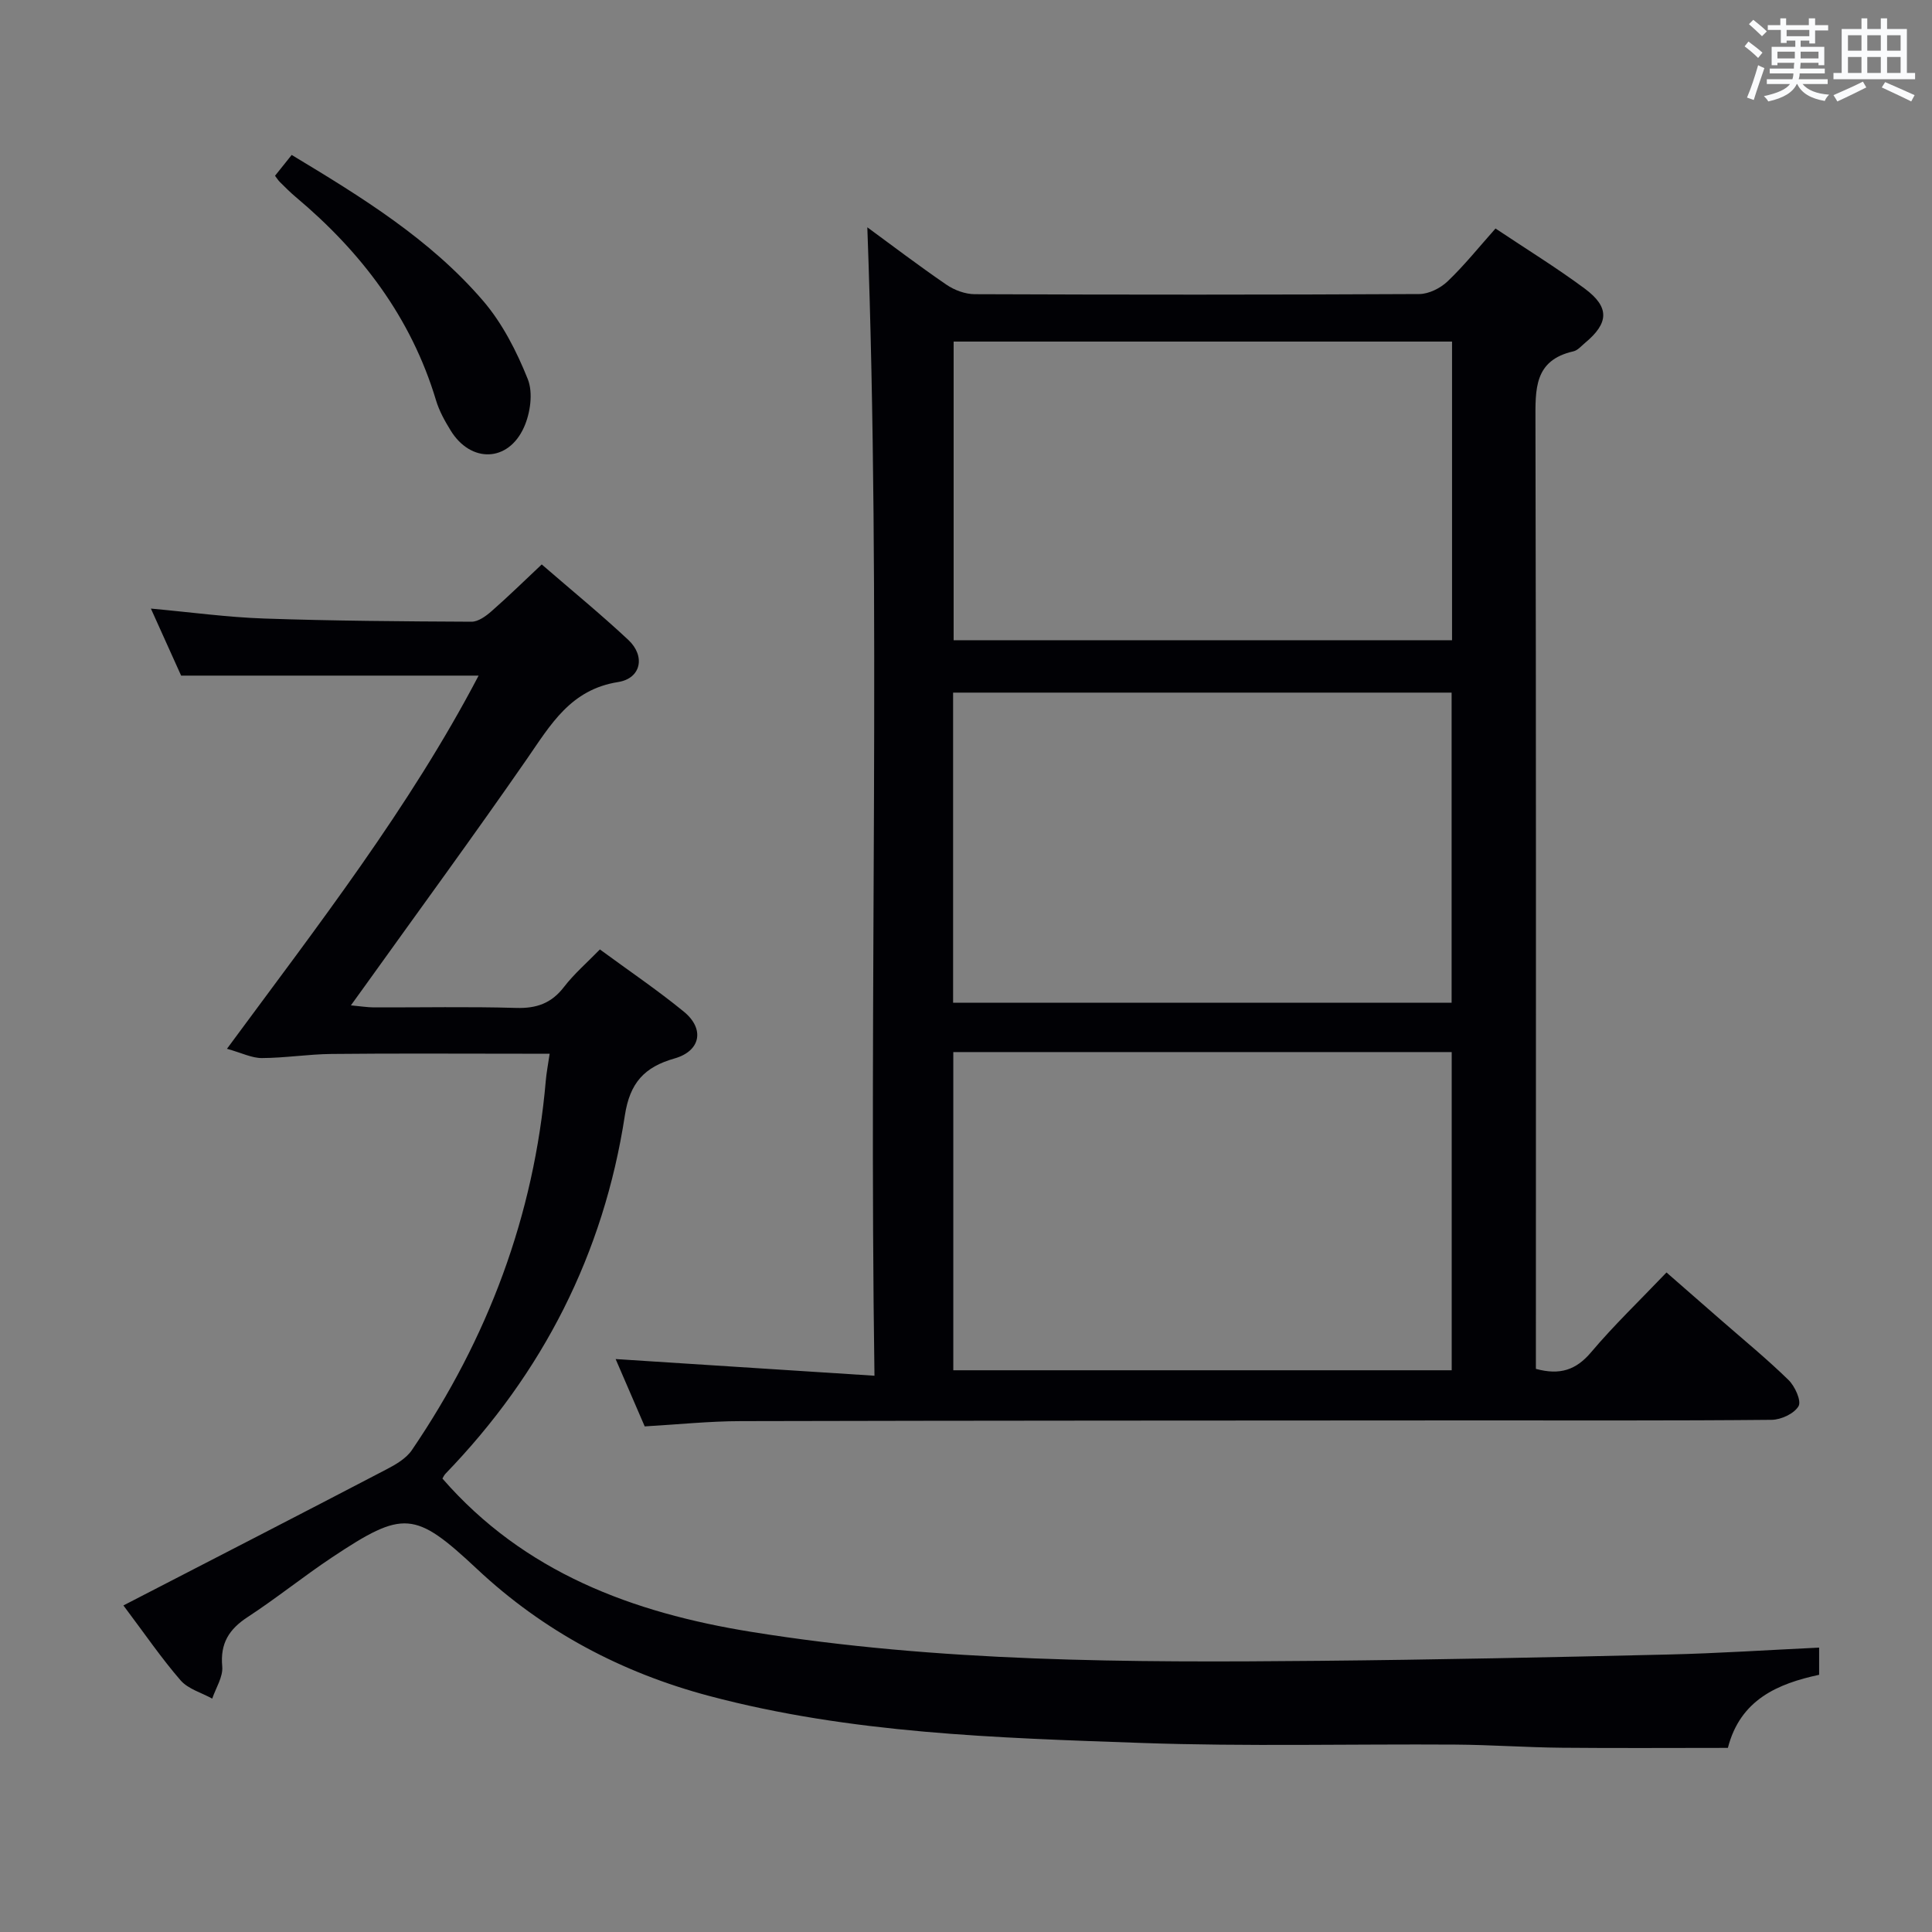 <svg enable-background="new 0 0 400 400" viewBox="0 0 400 400" xmlns="http://www.w3.org/2000/svg"><rect x="0" y="0" width="400" height="400" fill="#808080" stroke="none"/><g fill="#010105"><path d="m133.48 295.32c-2.2-5.11-4.24-9.83-6.02-13.94 17.38 1.12 34.96 2.25 53.59 3.45-1.18-80.21 1.41-159.19-1.48-237.77 4.85 3.55 10.52 7.87 16.39 11.89 1.65 1.13 3.9 1.96 5.88 1.96 30.66.12 61.33.13 91.99-.03 2-.01 4.41-1.22 5.89-2.64 3.46-3.3 6.47-7.07 9.91-10.93 6.39 4.27 12.62 8.1 18.47 12.44 5.19 3.85 5.01 7.13.07 11.24-.77.64-1.52 1.55-2.41 1.75-8.2 1.85-7.87 7.9-7.86 14.47.15 63.5.09 126.99.09 190.49v5.71c4.98 1.36 8.33.23 11.43-3.44 4.71-5.58 10.02-10.66 15.61-16.52 3.82 3.34 7.64 6.67 11.46 10.01 4.64 4.05 9.41 7.96 13.81 12.26 1.32 1.29 2.7 4.32 2.07 5.41-.89 1.54-3.61 2.81-5.56 2.83-20.66.2-41.33.11-62 .12-50.5.03-100.99.03-151.49.15-6.44.01-12.91.69-19.84 1.09zm167.08-11.62c0-22.09 0-43.83 0-65.88-34.52 0-68.86 0-103.19 0v65.88zm-.02-140.3c-34.6 0-68.92 0-103.21 0v64.2h103.21c0-21.64 0-42.87 0-64.2zm.09-72.68c-34.65 0-68.87 0-103.19 0v61.83h103.19c0-20.66 0-40.94 0-61.83z"/><path d="m25.55 332.39c18.54-9.57 36.52-18.81 54.44-28.16 1.95-1.01 4.11-2.27 5.29-4.01 15.72-23.12 25.3-48.51 27.72-76.48.14-1.62.45-3.23.8-5.58-2.13 0-3.9 0-5.67 0-13.17 0-26.33-.09-39.5.05-4.8.05-9.6.83-14.4.85-2.09.01-4.19-1.07-7.24-1.92 18.92-25.66 37.8-49.95 52.1-77.26-20.48 0-40.65 0-61.59 0-1.73-3.84-3.88-8.6-6.26-13.88 8.31.76 15.86 1.8 23.44 2.06 14.31.49 28.63.59 42.94.66 1.4.01 3-1.17 4.16-2.19 3.48-3.05 6.79-6.29 10.38-9.67 6.2 5.37 12.24 10.31 17.93 15.63 3.56 3.33 2.68 7.96-2.12 8.72-9.85 1.56-13.96 8.82-18.88 15.93-10.99 15.86-22.39 31.42-33.62 47.1-.76 1.07-1.54 2.13-2.82 3.91 2 .18 3.36.41 4.71.42 9.83.03 19.67-.18 29.5.11 4.22.13 7.3-.95 9.9-4.33 2.1-2.73 4.77-5.03 7.44-7.78 5.97 4.39 11.89 8.39 17.39 12.89 4.35 3.56 3.48 8.14-1.93 9.68-6.27 1.78-9.26 5.06-10.29 11.8-4.39 28.61-16.98 53.32-37.11 74.15-.34.35-.53.83-.66 1.03 16.94 19.47 39.42 27.78 63.88 31.73 38.93 6.29 78.21 6.38 117.49 6.01 24.14-.23 48.29-.74 72.42-1.31 10.3-.24 20.58-.93 31.24-1.43v5.63c-8.54 1.83-16.33 5.13-18.89 15.13-11.5 0-22.97.08-34.44-.03-7.32-.07-14.63-.6-21.95-.65-21.66-.14-43.35.42-64.99-.34-30.04-1.06-60.2-1.94-89.52-9.73-18.13-4.82-34.29-13.36-48.08-26.29-12.88-12.06-15.23-12.22-29.96-2.44-5.95 3.96-11.54 8.48-17.52 12.39-3.87 2.53-5.71 5.44-5.27 10.23.2 2.14-1.32 4.44-2.07 6.66-2.22-1.23-4.98-1.98-6.55-3.78-3.98-4.59-7.43-9.65-11.84-15.51z"/><path d="m56.94 36.39c1.13-1.41 2.27-2.82 3.45-4.31 14.41 8.68 28.65 17.42 39.62 30.19 4 4.66 6.96 10.47 9.26 16.22 1.13 2.82.53 7.06-.79 9.98-3.26 7.26-11.01 7.43-15.17.67-1.22-1.97-2.38-4.07-3.04-6.27-5.16-17.17-15.5-30.72-29.05-42.09-1.15-.96-2.2-2.04-3.27-3.09-.35-.34-.61-.78-1.01-1.3z"/></g><path d="m361.2 9.6.8-1c.9.7 1.9 1.4 2.9 2.3l-.9 1.1c-1-1-2-1.8-2.8-2.4zm.5 10.6c.9-2.1 1.6-4.3 2.3-6.7.4.2.8.4 1.3.6-.7 2.1-1.5 4.3-2.2 6.6zm.4-15.2.9-.9c1 .8 2 1.6 2.8 2.4l-1 1c-.9-.9-1.8-1.7-2.7-2.5zm12.5-1.2h1.2v1.4h2.7v1.1h-2.7v2.7h-1.2v-.6h-1.8v1.3h4.9v3.8h-1.2v-.5h-3.7c0 .4-.1.9-.1 1.2h5.1v1h-5.2c0 .5-.1.9-.2 1.2h6v1h-5.2c1.1 1.3 2.9 2 5.5 2.2-.4.4-.7.8-.9 1.3-2.9-.5-4.8-1.6-5.7-3.5h-.1c-.8 1.7-2.7 2.9-5.9 3.6-.2-.4-.6-.8-.9-1.1 2.8-.6 4.6-1.4 5.4-2.5h-4.8v-1h5.3c.1-.3.2-.7.2-1.2h-4.9v-1h5c0-.4 0-.8.1-1.2h-3.5v.5h-1.2v-3.8h4.9v-1.3h-1.8v.5h-1.2v-2.7h-2.7v-1h2.6v-1.4h1.2v1.4h4.7v-1.4zm-6.6 8.3h3.6c0-.4 0-.9 0-1.4h-3.6zm1.9-4.6h4.7v-1.3h-4.7zm6.6 3.2h-3.7v1.4h3.7z" fill="#fafbfc"/><path d="m385.3 3.8h1.3v2.2h2.8v-2.2h1.3v2.2h4.1v9.1h1.7v1.3h-16.9v-1.3h1.7v-9.1h4.1v-2.2zm.4 13.1.7 1.2c-1.8.9-3.8 1.9-6 2.9-.2-.4-.5-.8-.8-1.3 2.3-1 4.3-1.9 6.1-2.8zm-3.1-6.4h2.8v-3.2h-2.8zm0 4.6h2.8v-3.3h-2.8zm4-4.6h2.8v-3.2h-2.8zm0 4.6h2.8v-3.3h-2.8zm3.7 1.9c2.1.9 4.1 1.8 6.1 2.7l-.7 1.3c-2.2-1.1-4.2-2-6.1-2.9zm3.2-9.7h-2.8v3.2h2.8zm-2.8 7.8h2.8v-3.3h-2.8z" fill="#fafbfc"/></svg>